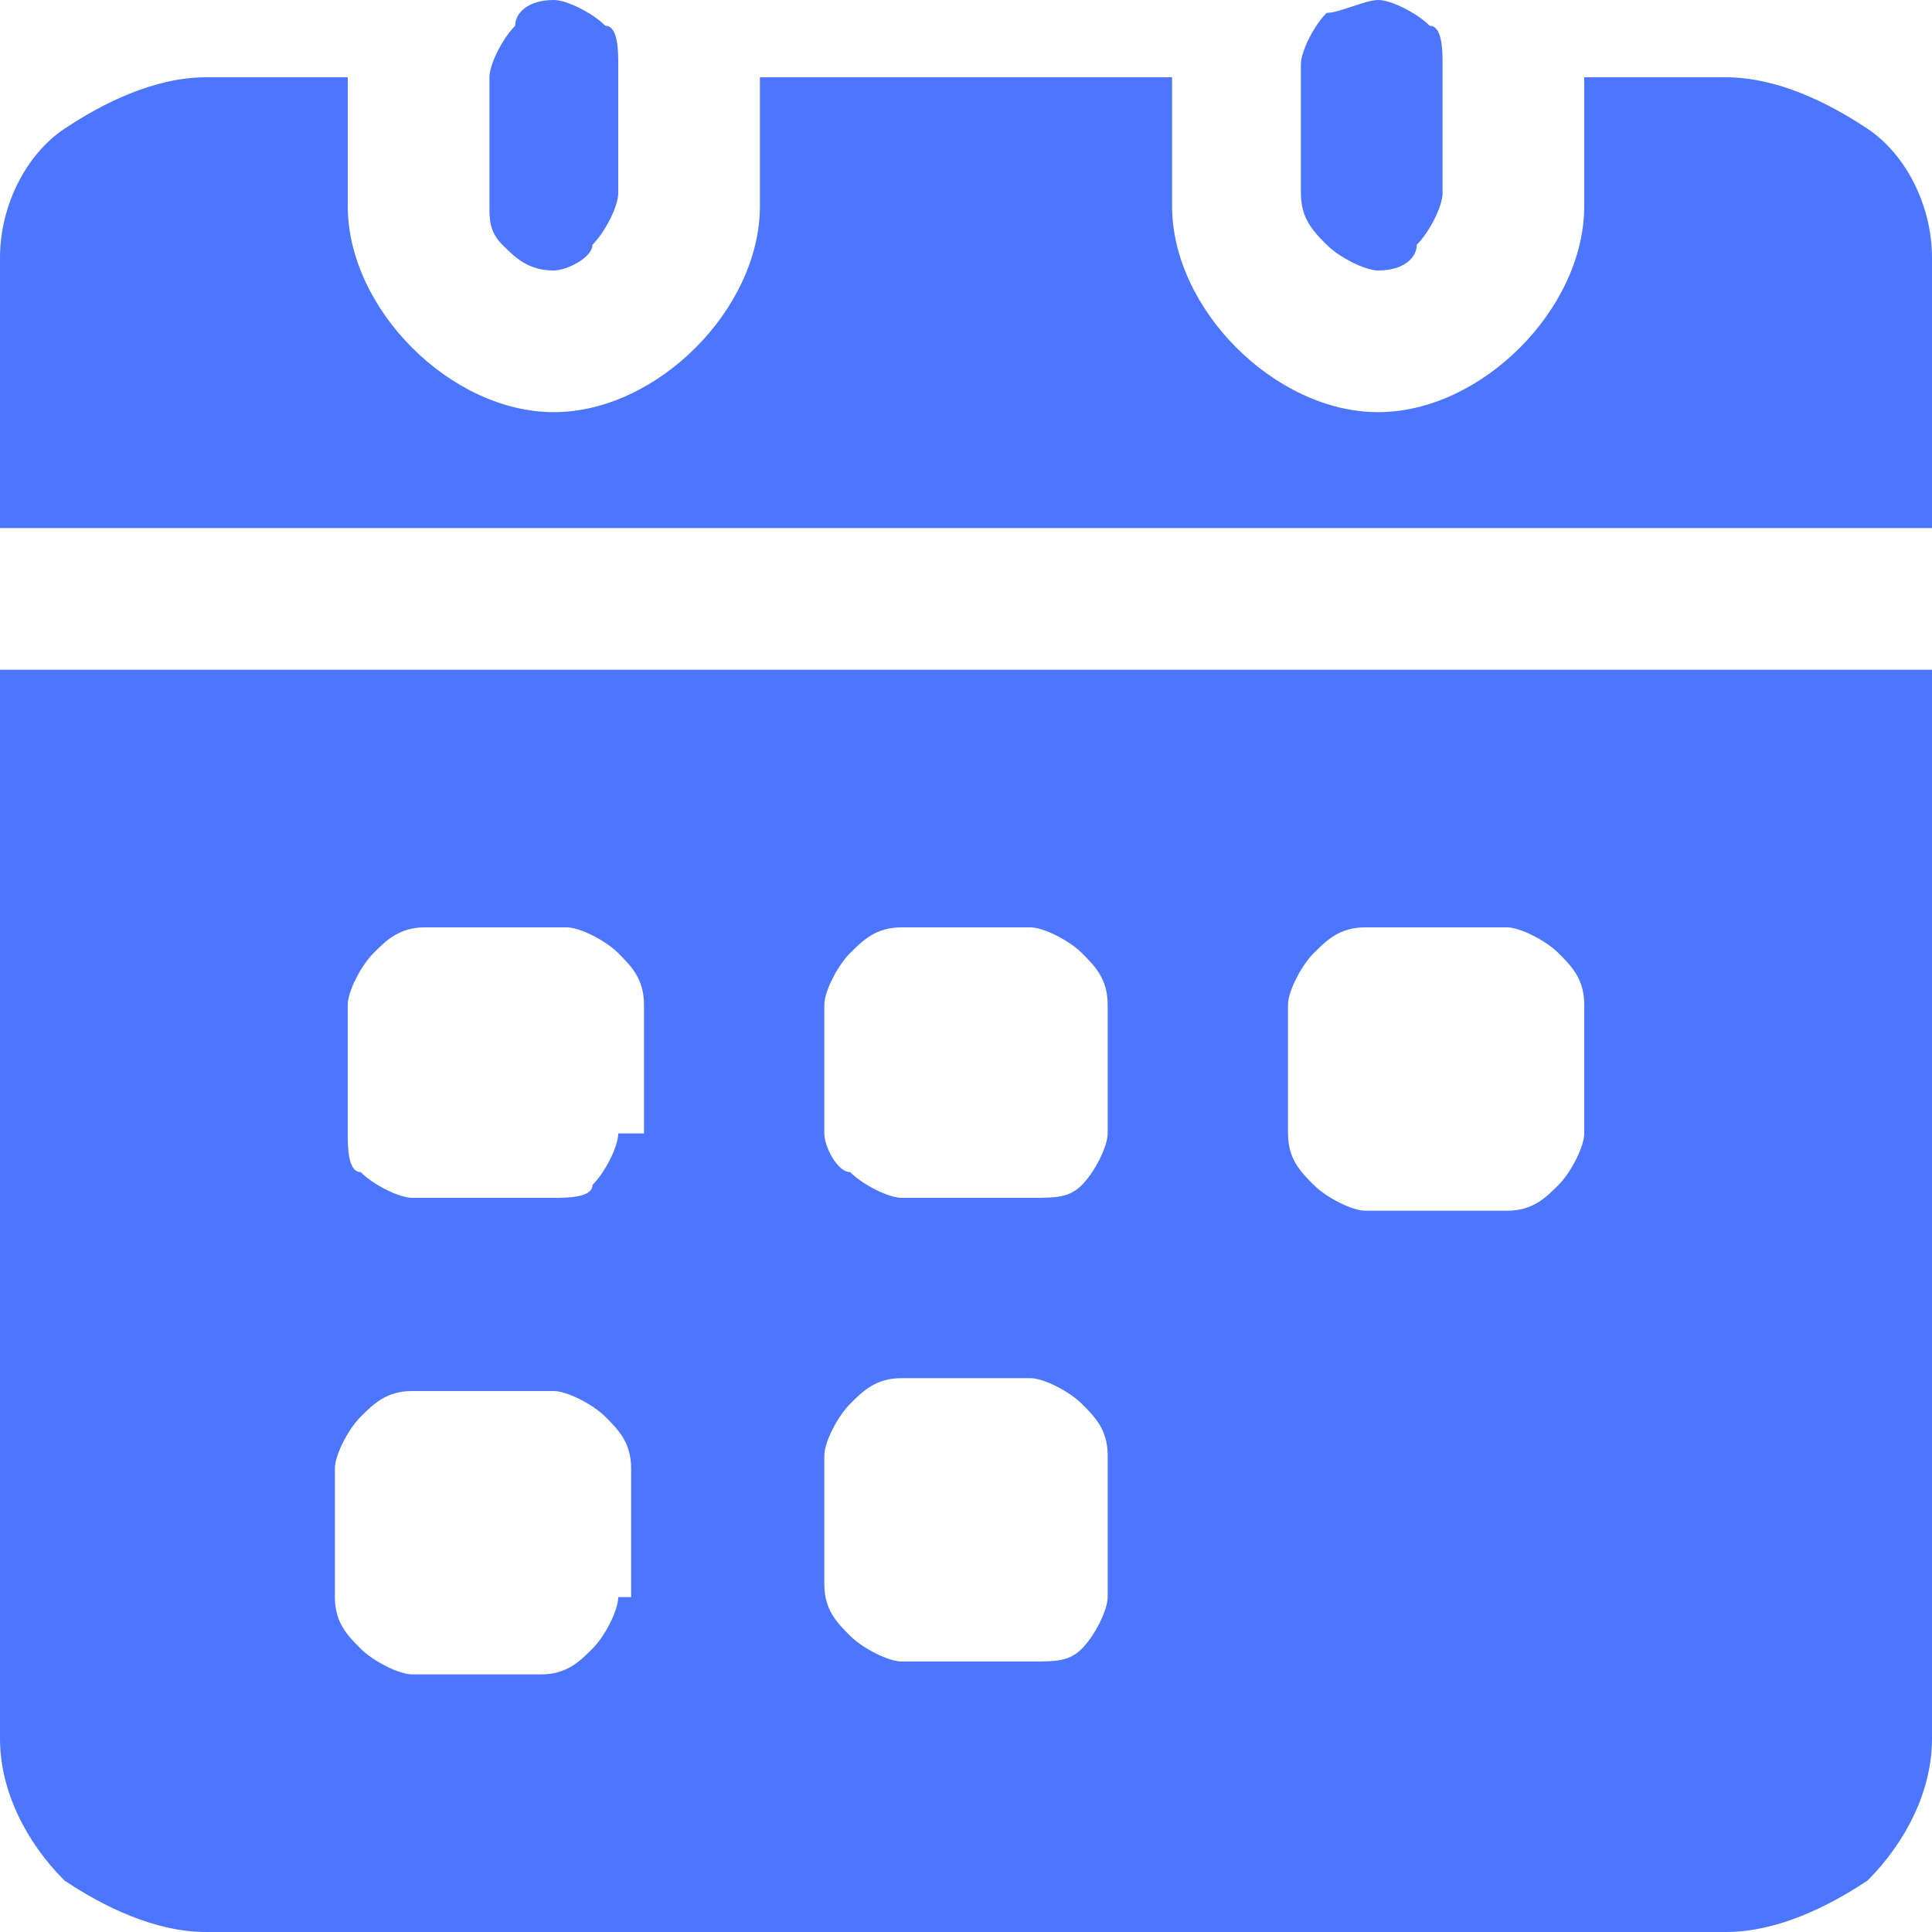 <svg xmlns="http://www.w3.org/2000/svg" xml:space="preserve" style="enable-background:new 0 0 15 15" viewBox="0 0 15 15"><path d="M15 2v2.1H0V2c0-.4.2-.8.5-1S1.2.6 1.6.6h1.1v1c0 .4.2.8.5 1.1.3.3.7.5 1.1.5.4 0 .8-.2 1.1-.5.3-.3.5-.7.5-1.1v-1h3.2v1c0 .4.2.8.5 1.1.3.3.7.5 1.1.5.4 0 .8-.2 1.1-.5.3-.3.5-.7.5-1.1v-1h1.1c.4 0 .8.2 1.1.4.3.2.5.6.5 1zM0 5.2v8.3c0 .4.2.8.5 1.1.3.2.7.4 1.1.4h11.8c.4 0 .8-.2 1.1-.4.3-.3.5-.7.5-1.1V5.2H0zm4.8 7.2c0 .1-.1.3-.2.4s-.2.2-.4.2h-1c-.1 0-.3-.1-.4-.2-.1-.1-.2-.2-.2-.4v-1c0-.1.1-.3.2-.4.1-.1.2-.2.4-.2h1.1c.1 0 .3.1.4.2.1.1.2.2.2.4v1zm0-3.6c0 .1-.1.3-.2.4 0 .1-.2.1-.3.1H3.2c-.1 0-.3-.1-.4-.2-.1 0-.1-.2-.1-.3v-1c0-.1.1-.3.2-.4.1-.1.2-.2.4-.2h1.1c.1 0 .3.1.4.2.1.1.2.2.2.4v1zm3.8 3.6c0 .1-.1.3-.2.4s-.2.1-.4.1H7c-.1 0-.3-.1-.4-.2s-.2-.2-.2-.4v-1c0-.1.1-.3.2-.4.1-.1.2-.2.4-.2h1c.1 0 .3.1.4.2.1.1.2.2.2.4v1.1zm0-3.6c0 .1-.1.3-.2.4-.1.1-.2.1-.4.1H7c-.1 0-.3-.1-.4-.2-.1 0-.2-.2-.2-.3v-1c0-.1.1-.3.2-.4.1-.1.2-.2.4-.2h1c.1 0 .3.1.4.2.1.1.2.2.2.4v1zm3.7 0c0 .1-.1.3-.2.4-.1.1-.2.2-.4.2h-1.1c-.1 0-.3-.1-.4-.2-.1-.1-.2-.2-.2-.4v-1c0-.1.1-.3.2-.4.1-.1.2-.2.4-.2h1.1c.1 0 .3.1.4.2.1.1.2.2.2.4v1z" style="fill:#4d76ff"/><path d="M4.8.5v1c0 .1-.1.3-.2.4 0 .1-.2.2-.3.2-.2 0-.3-.1-.4-.2-.1-.1-.1-.2-.1-.3v-1c0-.1.1-.3.2-.4 0-.1.1-.2.3-.2.1 0 .3.1.4.2.1 0 .1.2.1.3zM11.2.5v1c0 .1-.1.3-.2.4 0 .1-.1.2-.3.2-.1 0-.3-.1-.4-.2-.1-.1-.2-.2-.2-.4v-1c0-.1.1-.3.2-.4.1 0 .3-.1.4-.1.1 0 .3.1.4.2.1 0 .1.2.1.3z" style="fill:#4d76ff"/></svg>